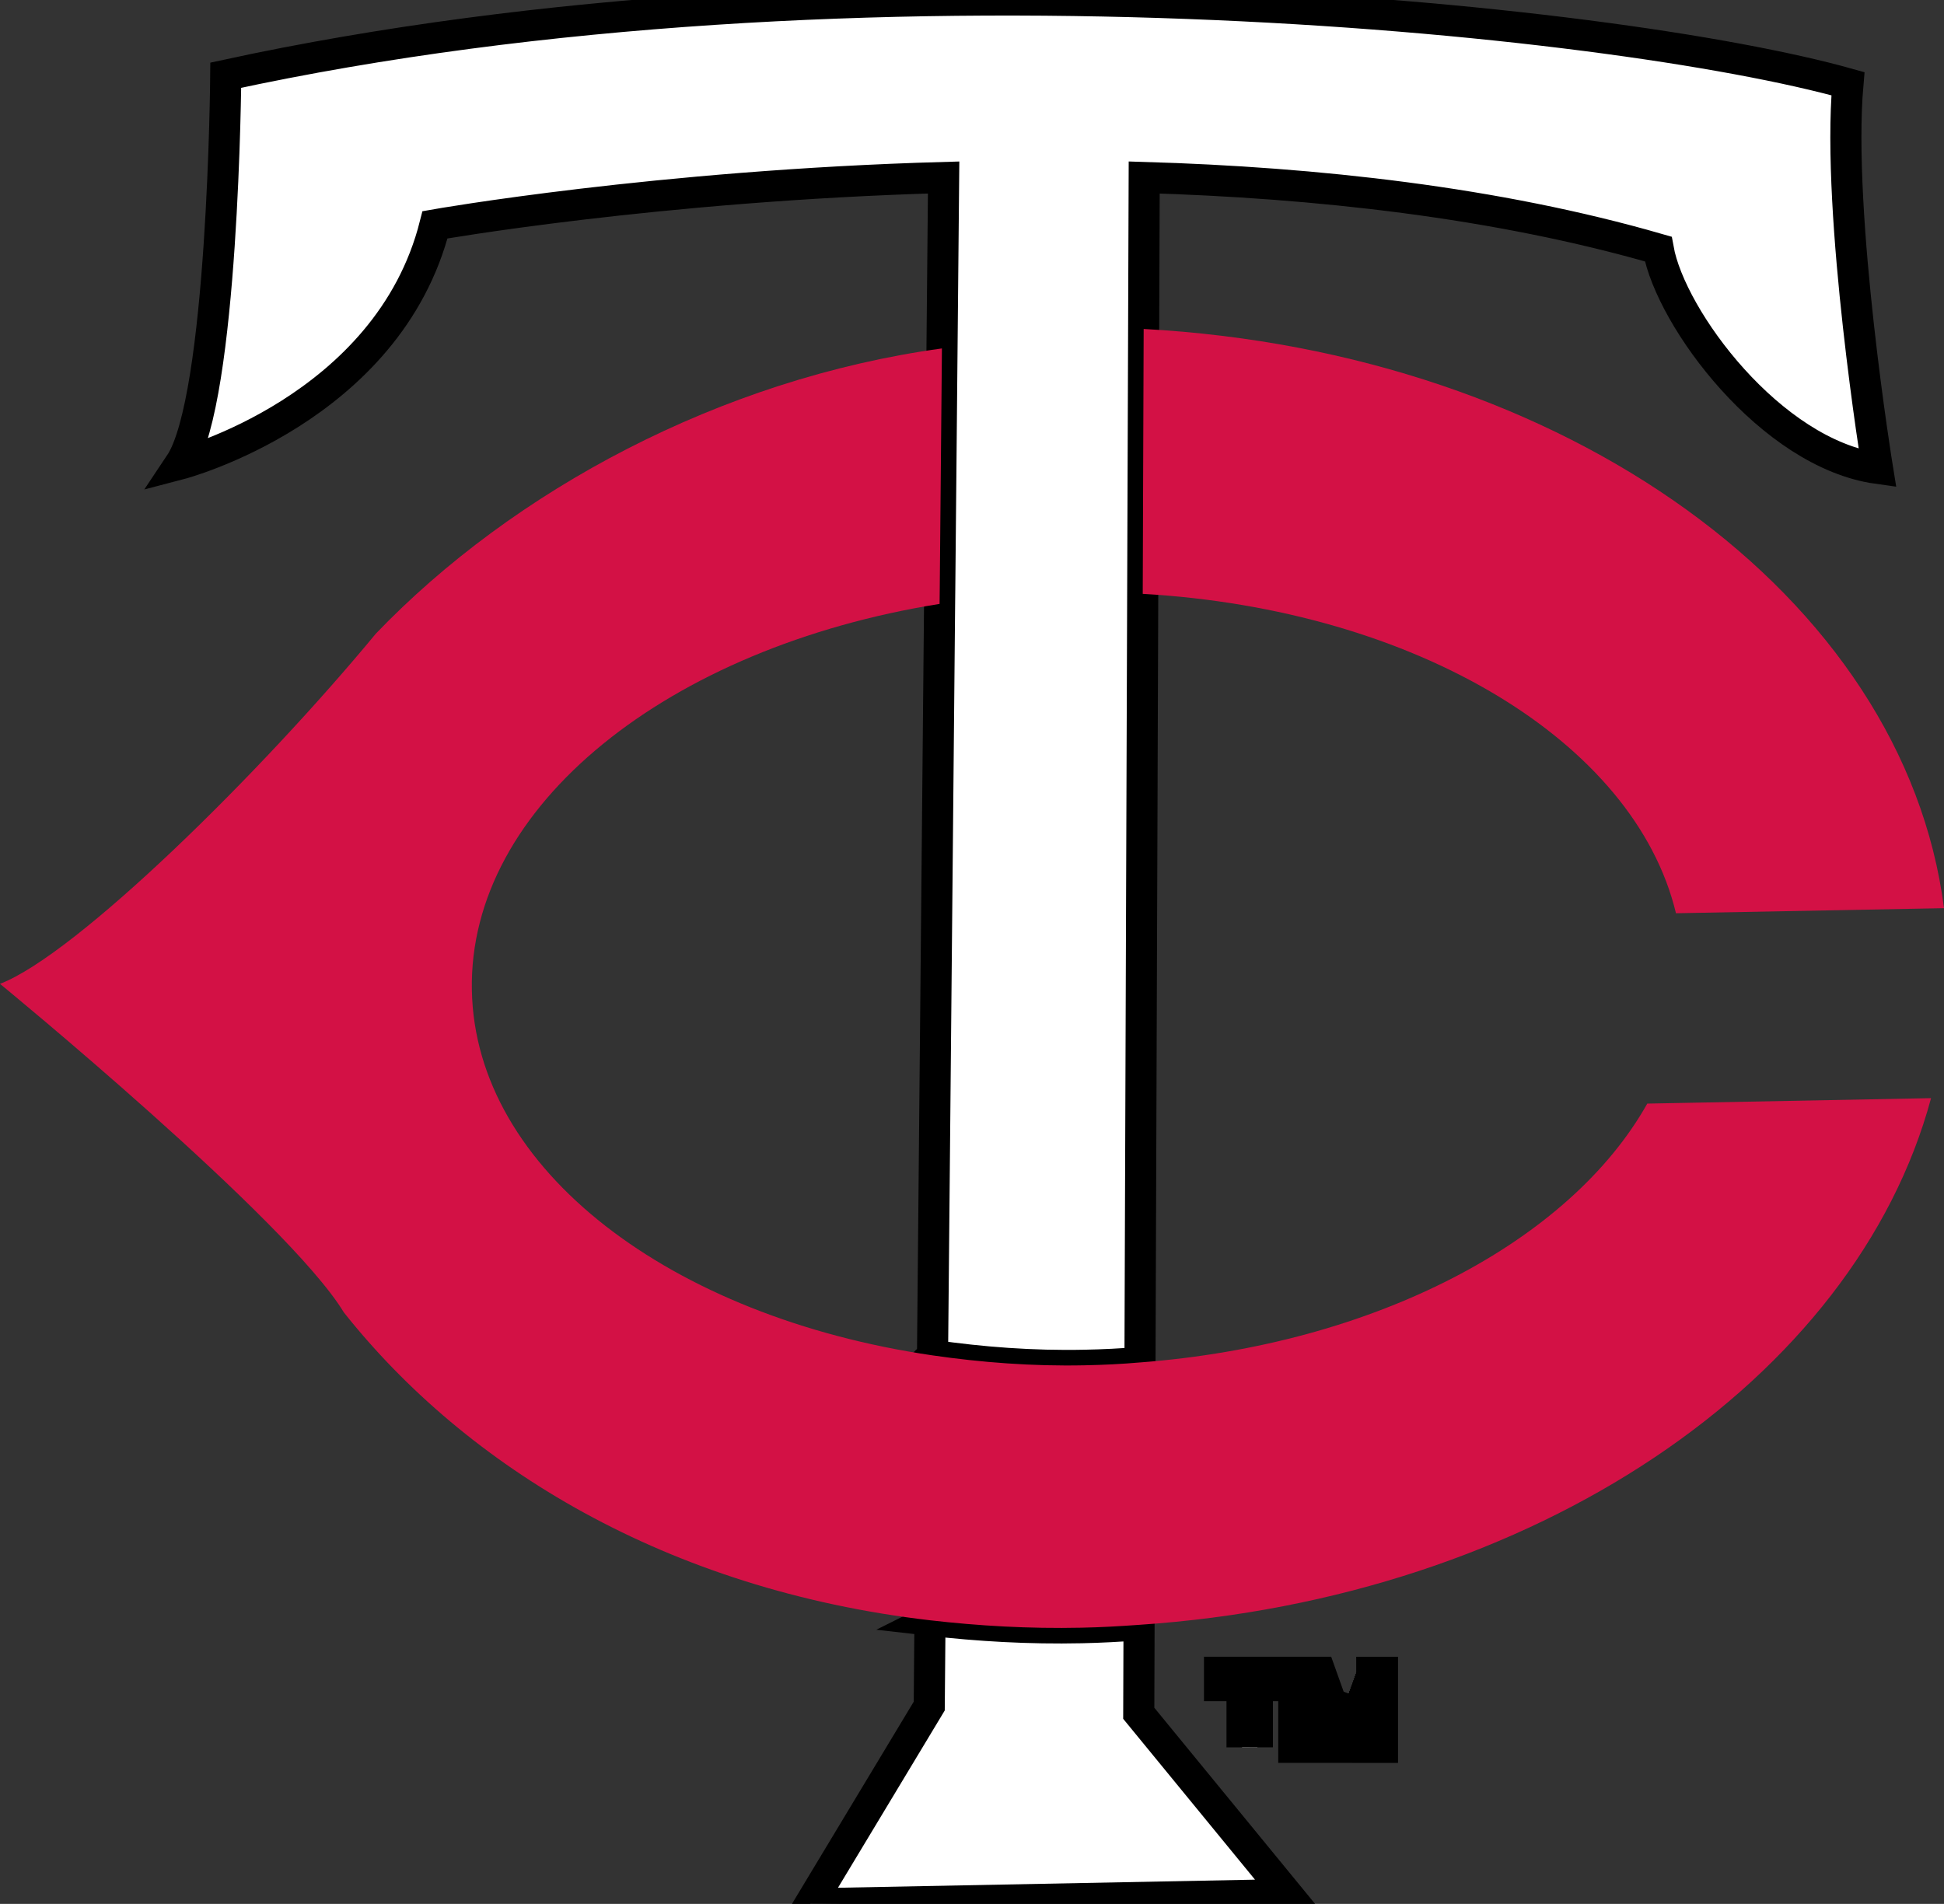 <svg xmlns="http://www.w3.org/2000/svg" viewBox="0 0 156.263 153.065"><rect x="0" y="0" width="156.263" height="153.065" fill="#333333" stroke="none"/><title>Minnesota Twins hat light logo</title><path d="M74.958 108.967c3.923.567 8.01.886 12.242.796 1.494-.03 2.967-.1 4.435-.23l.338-95.264c13.805.408 28.322 2 41.32 5.754 1.01 5.616 9.065 16.438 17.623 17.633 0 0-3.305-20.36-2.375-30.925C129.81 1.477 69.1-5.005 18.147 6.047c0 0-.19 26.046-3.68 31.263 0 0 16.743-4.37 20.5-19.236 0 0 17.874-3.157 40.883-3.804l-.31 33.006-.014 1.274-.568 60.417zM74.754 130.264l-.06 6.9-9.574 15.9 38.36-.746-11.944-14.576.024-7.11c-1.548.11-3.077.2-4.64.23-4.225.09-8.273-.15-12.166-.598zM108.392 136.15l-.836 2.24h-.025l-1.408-3.944h-2.126v6.034h1.226v-4.79h.024l1.698 4.79h1.18l.268-.717 1.484-4.072h.02v4.79h1.23v-6.034h-2.112M101.07 140.48v-4.96h1.816v-1.074h-4.858v1.075h1.81v4.96" fill="#FFF" stroke="black" stroke-width="2.5px"/><path d="M91.93 26.448l-.075 21.296c21.914 1.255 39.542 11.86 42.863 25.678l21.546-.408c-3.226-25.11-30.433-44.734-64.335-46.566z" fill="#D31145"/><path d="M91.635 109.535c-1.468.13-2.94.2-4.435.23-4.232.09-8.32-.23-12.242-.797-21.018-3.077-36.76-14.905-37.028-29.352-.29-14.845 15.825-27.58 37.596-31.065l.014-1.273.174-19.265c-17.777 2.44-34.46 11.42-45.502 22.93C21.004 62.092 6.15 76.738 0 79.098c0 0 23.124 18.957 27.64 26.415 9.857 12.426 25.967 22.293 47.114 24.752 3.893.448 7.94.687 12.166.597 1.563-.03 3.092-.12 4.64-.23 31.806-2.13 57.574-19.723 63.662-42.344l-22.81.438c-6.207 11.06-21.86 19.375-40.777 20.81z" fill="#D31145"/></svg>